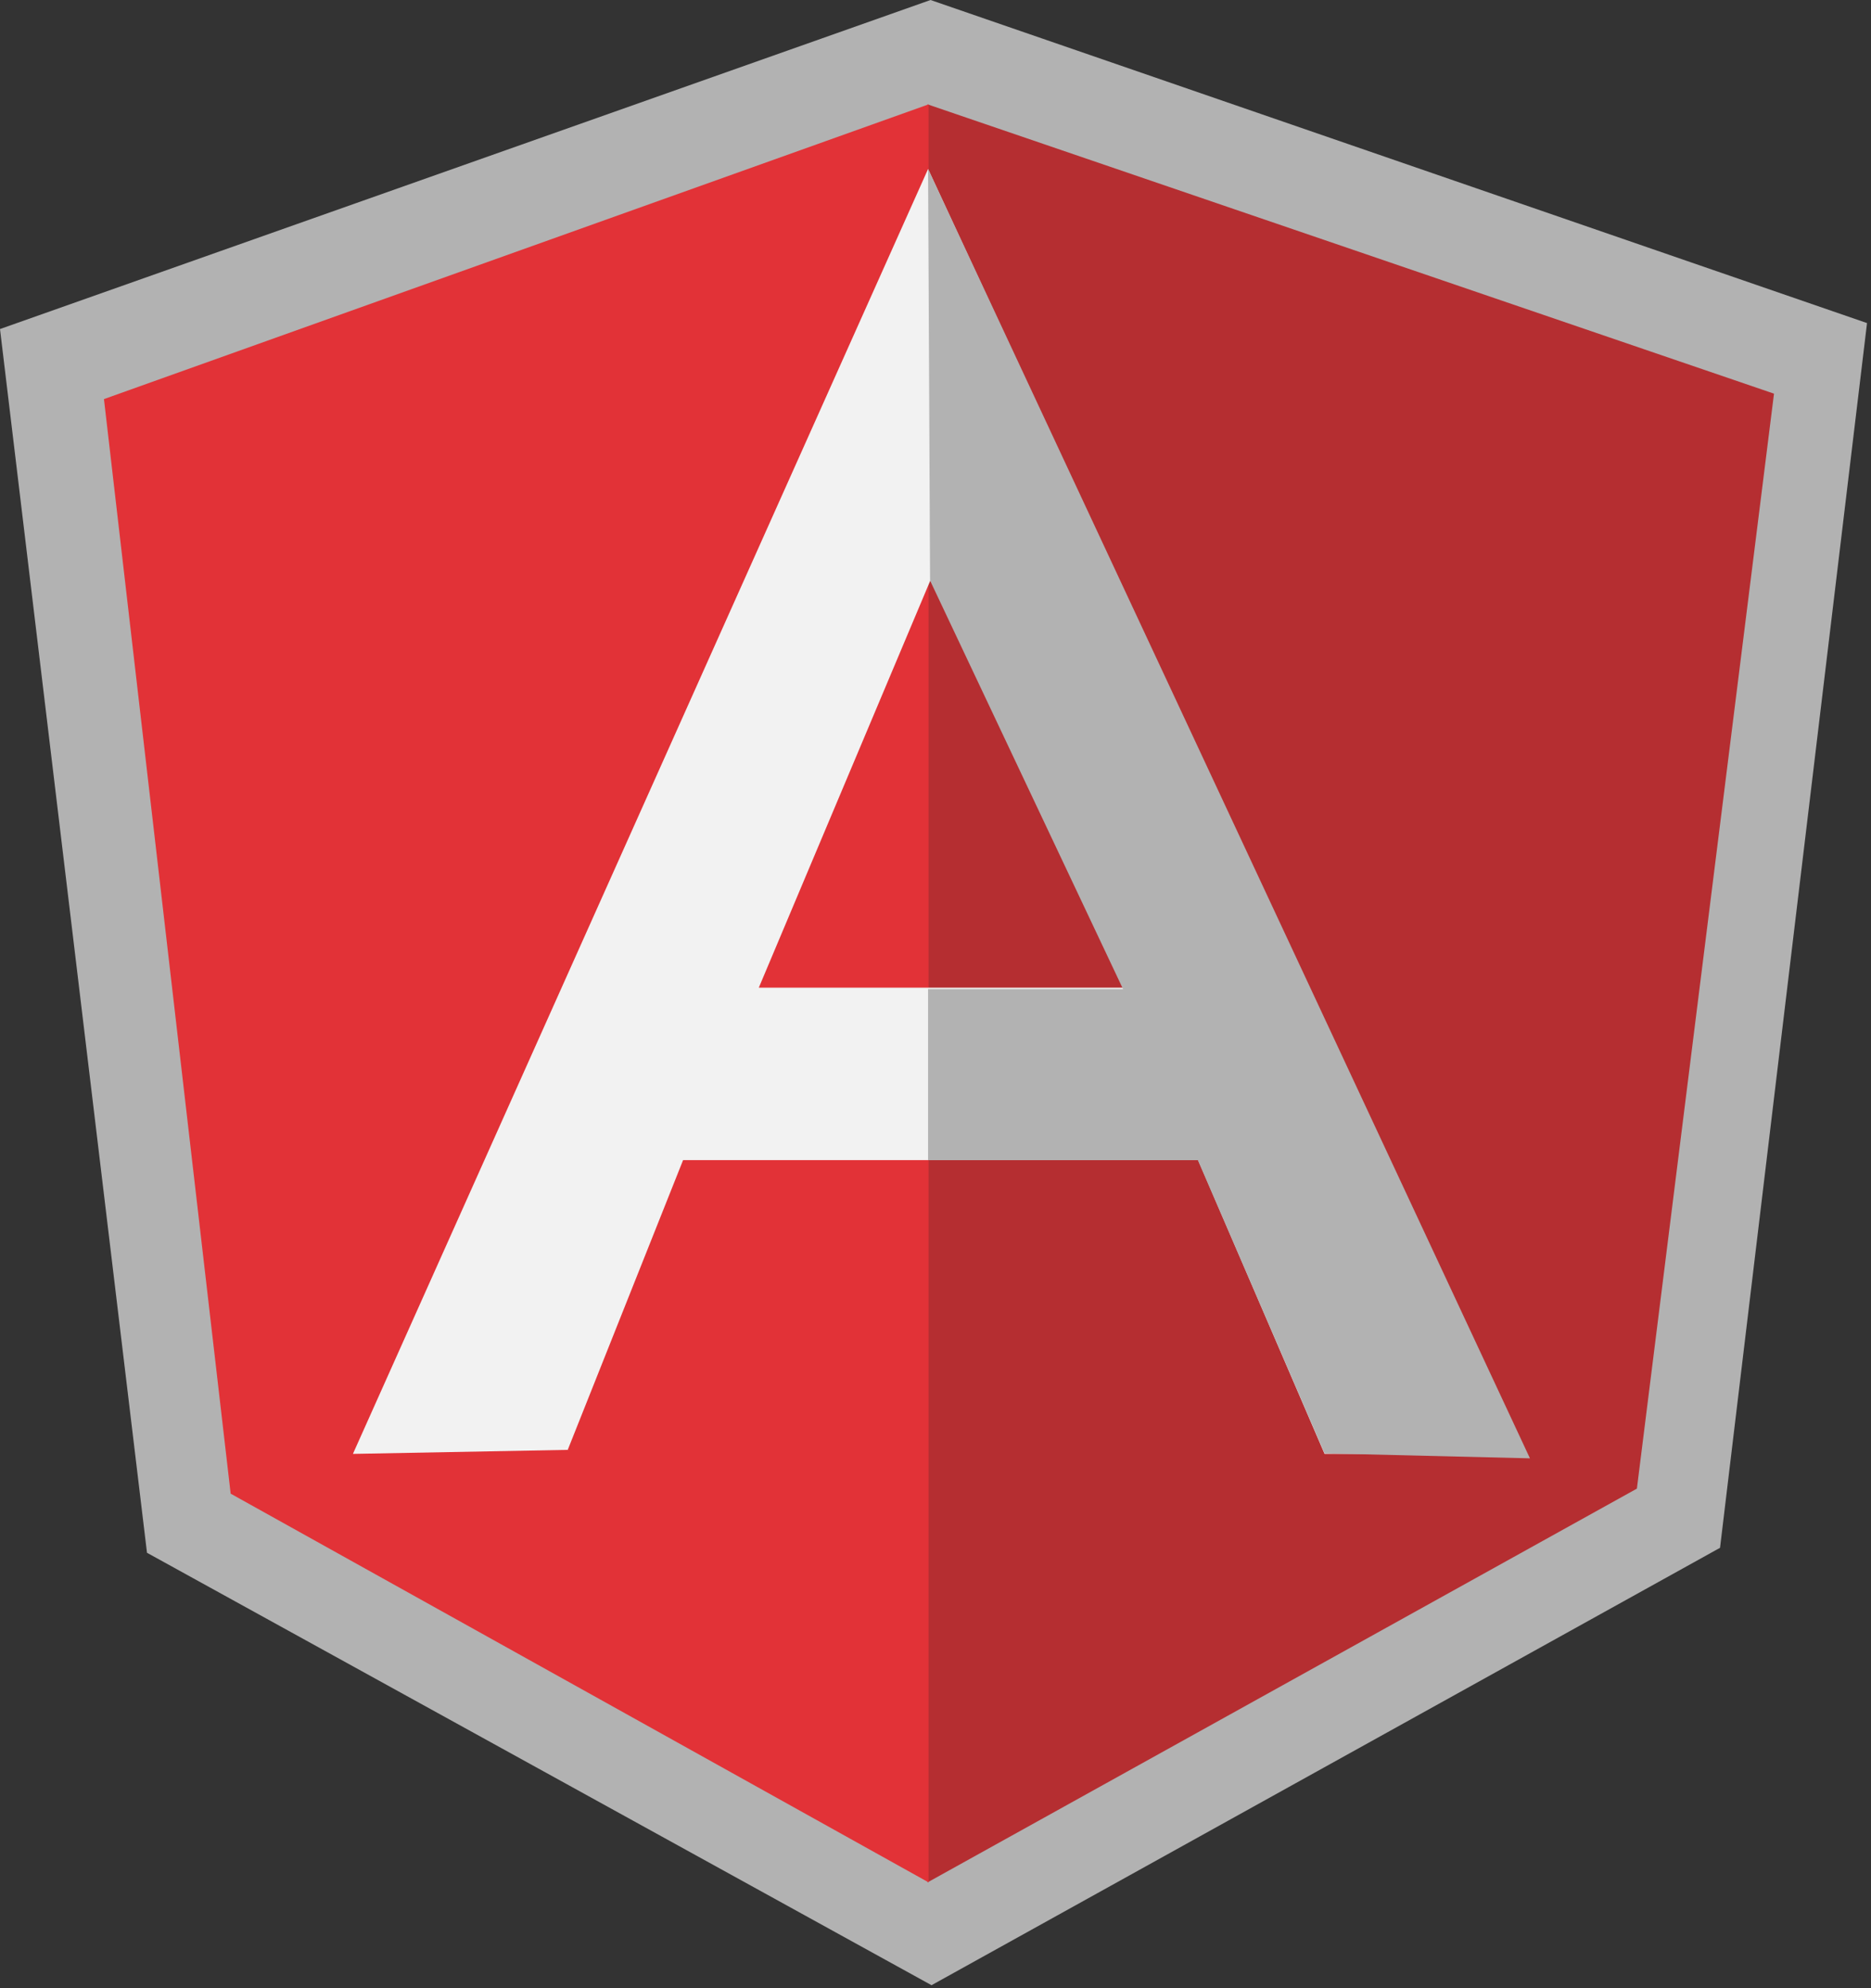 <?xml version="1.0" encoding="UTF-8"?><svg width="32px" height="34px" viewBox="0 0 32 34" version="1.1" xmlns="http://www.w3.org/2000/svg" xmlns:xlink="http://www.w3.org/1999/xlink"><rect x="0" y="0" width="32" height="34" fill="#333333" stroke="none"/><g id="assets" stroke="none" stroke-width="1" fill="none" fill-rule="evenodd"><g transform="translate(-236, -523)" fill-rule="nonzero" id="angularjs"><g transform="translate(236, 523)"><polyline id="Shape" fill="#B2B2B2" points="15.915 0 0 5.627 2.514 26.554 15.932 33.949 29.418 26.469 31.932 5.525"></polyline><polyline id="Shape" fill="#B52E31" points="30.341 6.732 15.865 1.785 15.865 32.19 27.996 25.457"></polyline><polyline id="Shape" fill="#E23237" points="1.778 6.825 3.945 25.543 15.881 32.19 15.881 1.785"></polyline><path d="M19.234,16.915 L15.915,9.919 L12.978,16.89 L19.242,16.89 L19.234,16.915 Z M20.504,19.839 L11.683,19.839 L9.71,24.794 L6.036,24.863 L15.873,2.89 L26.057,24.863 L22.654,24.863 L20.495,19.848 L20.504,19.839 Z" id="Shape" fill="#F2F2F2"></path><polyline id="Shape" fill="#B2B2B2" points="15.873 2.89 15.907 9.928 19.208 16.915 15.873 16.915 15.873 19.839 20.487 19.839 22.654 24.854 26.167 24.939"></polyline></g></g></g></svg>